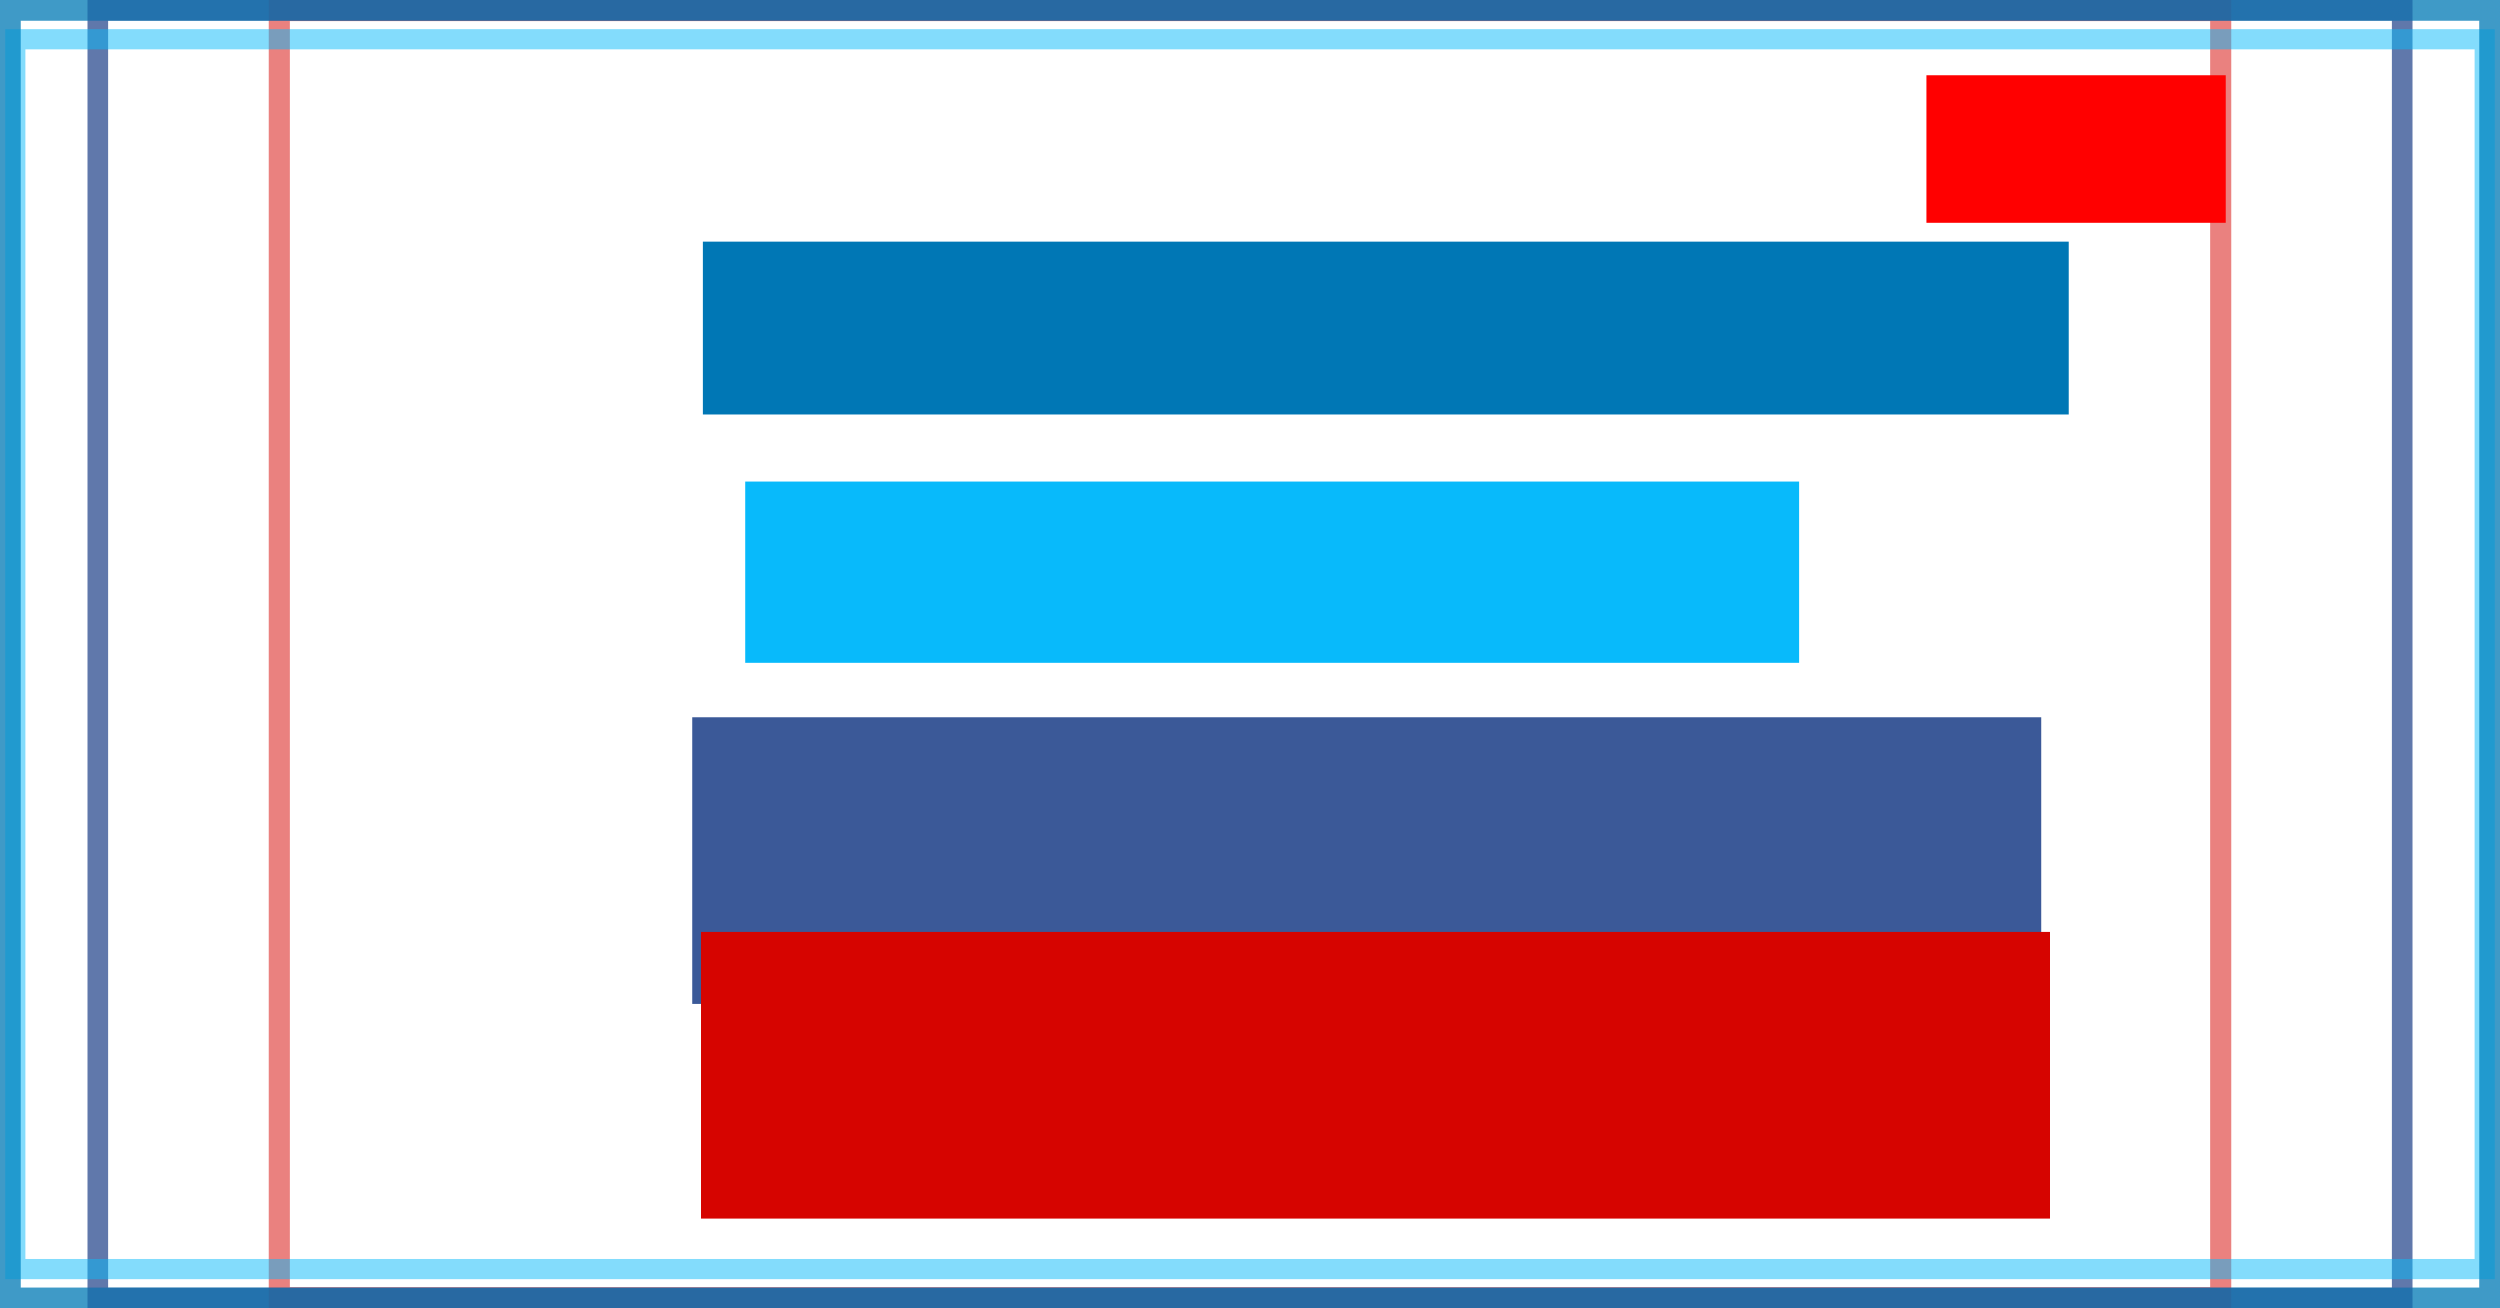 <?xml version="1.0" encoding="UTF-8" standalone="no"?>
<!-- Created with Inkscape (http://www.inkscape.org/) -->

<svg
   xmlns:dc="http://purl.org/dc/elements/1.1/"
   xmlns:cc="http://creativecommons.org/ns#"
   xmlns:rdf="http://www.w3.org/1999/02/22-rdf-syntax-ns#"
   xmlns:svg="http://www.w3.org/2000/svg"
   xmlns="http://www.w3.org/2000/svg"
   xmlns:sodipodi="http://sodipodi.sourceforge.net/DTD/sodipodi-0.dtd"
   xmlns:inkscape="http://www.inkscape.org/namespaces/inkscape"
   width="1200"
   height="628"
   viewBox="0 0 317.5 166.158"
   version="1.1"
   id="svg8"
   inkscape:version="0.92.2 5c3e80d, 2017-08-06"
   sodipodi:docname="1200x628.svg"
   inkscape:export-filename="/Users/yjutard/work/src/off/x/20170908-shareable-on-social-networks/assets/1200x628-meta.png"
   inkscape:export-xdpi="96"
   inkscape:export-ydpi="96">
  <defs
     id="defs2" />
  <sodipodi:namedview
     id="base"
     pagecolor="#ffffff"
     bordercolor="#666666"
     borderopacity="1.0"
     inkscape:pageopacity="0.0"
     inkscape:pageshadow="2"
     inkscape:zoom="0.49497475"
     inkscape:cx="599.63268"
     inkscape:cy="314.18718"
     inkscape:document-units="mm"
     inkscape:current-layer="layer1"
     showgrid="false"
     units="px"
     width="1800px"
     inkscape:window-width="1666"
     inkscape:window-height="1021"
     inkscape:window-x="-2"
     inkscape:window-y="0"
     inkscape:window-maximized="0" />
  <g
     inkscape:label="Layer 1"
     inkscape:groupmode="layer"
     id="layer1"
     transform="translate(0,-130.842)">
    <rect
       style="fill:none;fill-opacity:1;stroke:#0077b5;stroke-width:2.628;stroke-linecap:butt;stroke-miterlimit:4;stroke-dasharray:none;stroke-dashoffset:0;stroke-opacity:1;paint-order:normal;opacity:0.5"
       id="rect815"
       width="314.872"
       height="163.531"
       x="1.314"
       y="132.155" />
    <rect
       style="opacity:0.5;fill:none;fill-opacity:1;stroke:#d60400;stroke-width:2.681;stroke-linecap:butt;stroke-miterlimit:4;stroke-dasharray:none;stroke-dashoffset:0;stroke-opacity:1;paint-order:normal"
       id="rect836"
       width="246.557"
       height="163.477"
       x="35.472"
       y="132.182" />
    <rect
       y="132.151"
       x="12.422"
       height="163.54"
       width="292.657"
       id="rect858"
       style="opacity:0.805;fill:none;fill-opacity:1;stroke:#3b5998;stroke-width:2.618;stroke-linecap:butt;stroke-miterlimit:4;stroke-dasharray:none;stroke-dashoffset:0;stroke-opacity:1;paint-order:normal" />
    <flowRoot
       xml:space="preserve"
       id="flowRoot860"
       style="font-style:normal;font-variant:normal;font-weight:bold;font-stretch:normal;font-size:40px;line-height:1.25;font-family:sans-serif;-inkscape-font-specification:'sans-serif Bold';letter-spacing:0px;word-spacing:0px;fill:#08bafb;fill-opacity:1;stroke:none"
       transform="matrix(0.265,0,0,0.265,19.689,176.022)"><flowRegion
         id="flowRegion862"
         style="font-style:normal;font-variant:normal;font-weight:bold;font-stretch:normal;font-family:sans-serif;-inkscape-font-specification:'sans-serif Bold';fill:#08bafb;fill-opacity:1"><rect
           id="rect864"
           width="505.076"
           height="86.873"
           x="282.843"
           y="60.294"
           style="font-style:normal;font-variant:normal;font-weight:bold;font-stretch:normal;font-family:sans-serif;-inkscape-font-specification:'sans-serif Bold';fill:#08bafb;fill-opacity:1" /></flowRegion><flowPara
         id="flowPara866">twitter 1195 x 600 px</flowPara></flowRoot>    <flowRoot
       transform="matrix(0.265,0,0,0.265,12.96,205.956)"
       style="font-style:normal;font-weight:normal;font-size:40px;line-height:1.25;font-family:sans-serif;letter-spacing:0px;word-spacing:0px;fill:#3b5998;fill-opacity:1;stroke:none"
       id="flowRoot886"
       xml:space="preserve"><flowRegion
         id="flowRegion882"
         style="fill:#3b5998;fill-opacity:1"><rect
           y="60.294"
           x="282.843"
           height="137.381"
           width="646.498"
           id="rect880"
           style="fill:#3b5998;fill-opacity:1" /></flowRegion><flowPara
         id="flowPara884"
         style="font-style:normal;font-variant:normal;font-weight:bold;font-stretch:normal;font-family:sans-serif;-inkscape-font-specification:'sans-serif Bold'">facebook 1116 x 628 px</flowPara></flowRoot>    <flowRoot
       xml:space="preserve"
       id="flowRoot894"
       style="font-style:normal;font-variant:normal;font-weight:bold;font-stretch:normal;font-size:40px;line-height:1.25;font-family:sans-serif;-inkscape-font-specification:'sans-serif Bold';letter-spacing:0px;word-spacing:0px;fill:#d60400;fill-opacity:1;stroke:none"
       transform="matrix(0.265,0,0,0.265,14.074,233.218)"><flowRegion
         id="flowRegion890"
         style="font-style:normal;font-variant:normal;font-weight:bold;font-stretch:normal;font-family:sans-serif;-inkscape-font-specification:'sans-serif Bold';fill:#d60400;fill-opacity:1"><rect
           id="rect888"
           width="646.498"
           height="137.381"
           x="282.843"
           y="60.294"
           style="font-style:normal;font-variant:normal;font-weight:bold;font-stretch:normal;font-family:sans-serif;-inkscape-font-specification:'sans-serif Bold';fill:#d60400;fill-opacity:1" /></flowRegion><flowPara
         id="flowPara892">chat tools 942 x 628 px</flowPara></flowRoot>    <rect
       y="135.827"
       x="1.943"
       height="156.187"
       width="313.614"
       id="rect827"
       style="opacity:0.5;fill:none;fill-opacity:1;stroke:#08bafb;stroke-width:2.563;stroke-linecap:butt;stroke-miterlimit:4;stroke-dasharray:none;stroke-dashoffset:0;stroke-opacity:1;paint-order:normal" />
    <rect
       style="opacity:0.5;fill:none;fill-opacity:1;stroke:#007bb6;stroke-width:2.628;stroke-linecap:butt;stroke-miterlimit:4;stroke-dasharray:none;stroke-dashoffset:0;stroke-opacity:1;paint-order:normal"
       id="rect829"
       width="314.872"
       height="163.531"
       x="1.314"
       y="132.155" />
    <flowRoot
       transform="matrix(0.265,0,0,0.265,14.312,145.553)"
       style="font-style:normal;font-variant:normal;font-weight:bold;font-stretch:normal;font-size:40px;line-height:1.25;font-family:sans-serif;-inkscape-font-specification:'sans-serif Bold';letter-spacing:0px;word-spacing:0px;fill:#0077b5;fill-opacity:1;stroke:none"
       id="flowRoot841"
       xml:space="preserve"><flowRegion
         id="flowRegion837"
         style="font-style:normal;font-variant:normal;font-weight:bold;font-stretch:normal;font-family:sans-serif;-inkscape-font-specification:'sans-serif Bold';fill:#0077b5;fill-opacity:1"><rect
           y="60.294"
           x="282.843"
           height="82.833"
           width="654.579"
           id="rect835"
           style="font-style:normal;font-variant:normal;font-weight:bold;font-stretch:normal;font-family:sans-serif;-inkscape-font-specification:'sans-serif Bold';fill:#0077b5;fill-opacity:1" /></flowRegion><flowPara
         id="flowPara839">LinkedIn 1200 x 628 px</flowPara></flowRoot>    <flowRoot
       xml:space="preserve"
       id="flowRoot842"
       style="font-style:normal;font-variant:normal;font-weight:normal;font-stretch:normal;font-size:40px;line-height:1.25;font-family:PixAntiqua;-inkscape-font-specification:PixAntiqua;letter-spacing:0px;word-spacing:0px;fill:#ff0000;fill-opacity:1;stroke:none"
       transform="matrix(0.265,0,0,0.265,8.018,128.169)"><flowRegion
         id="flowRegion844"
         style="fill:#ff0000;fill-opacity:1"><rect
           id="rect846"
           width="143.442"
           height="70.711"
           x="892.975"
           y="46.152"
           style="fill:#ff0000;fill-opacity:1" /></flowRegion><flowPara
         id="flowPara848"
         style="font-style:normal;font-variant:normal;font-weight:normal;font-stretch:normal;font-family:sans-serif;-inkscape-font-specification:sans-serif;fill:#ff0000;fill-opacity:1">META</flowPara></flowRoot>  </g>
</svg>

